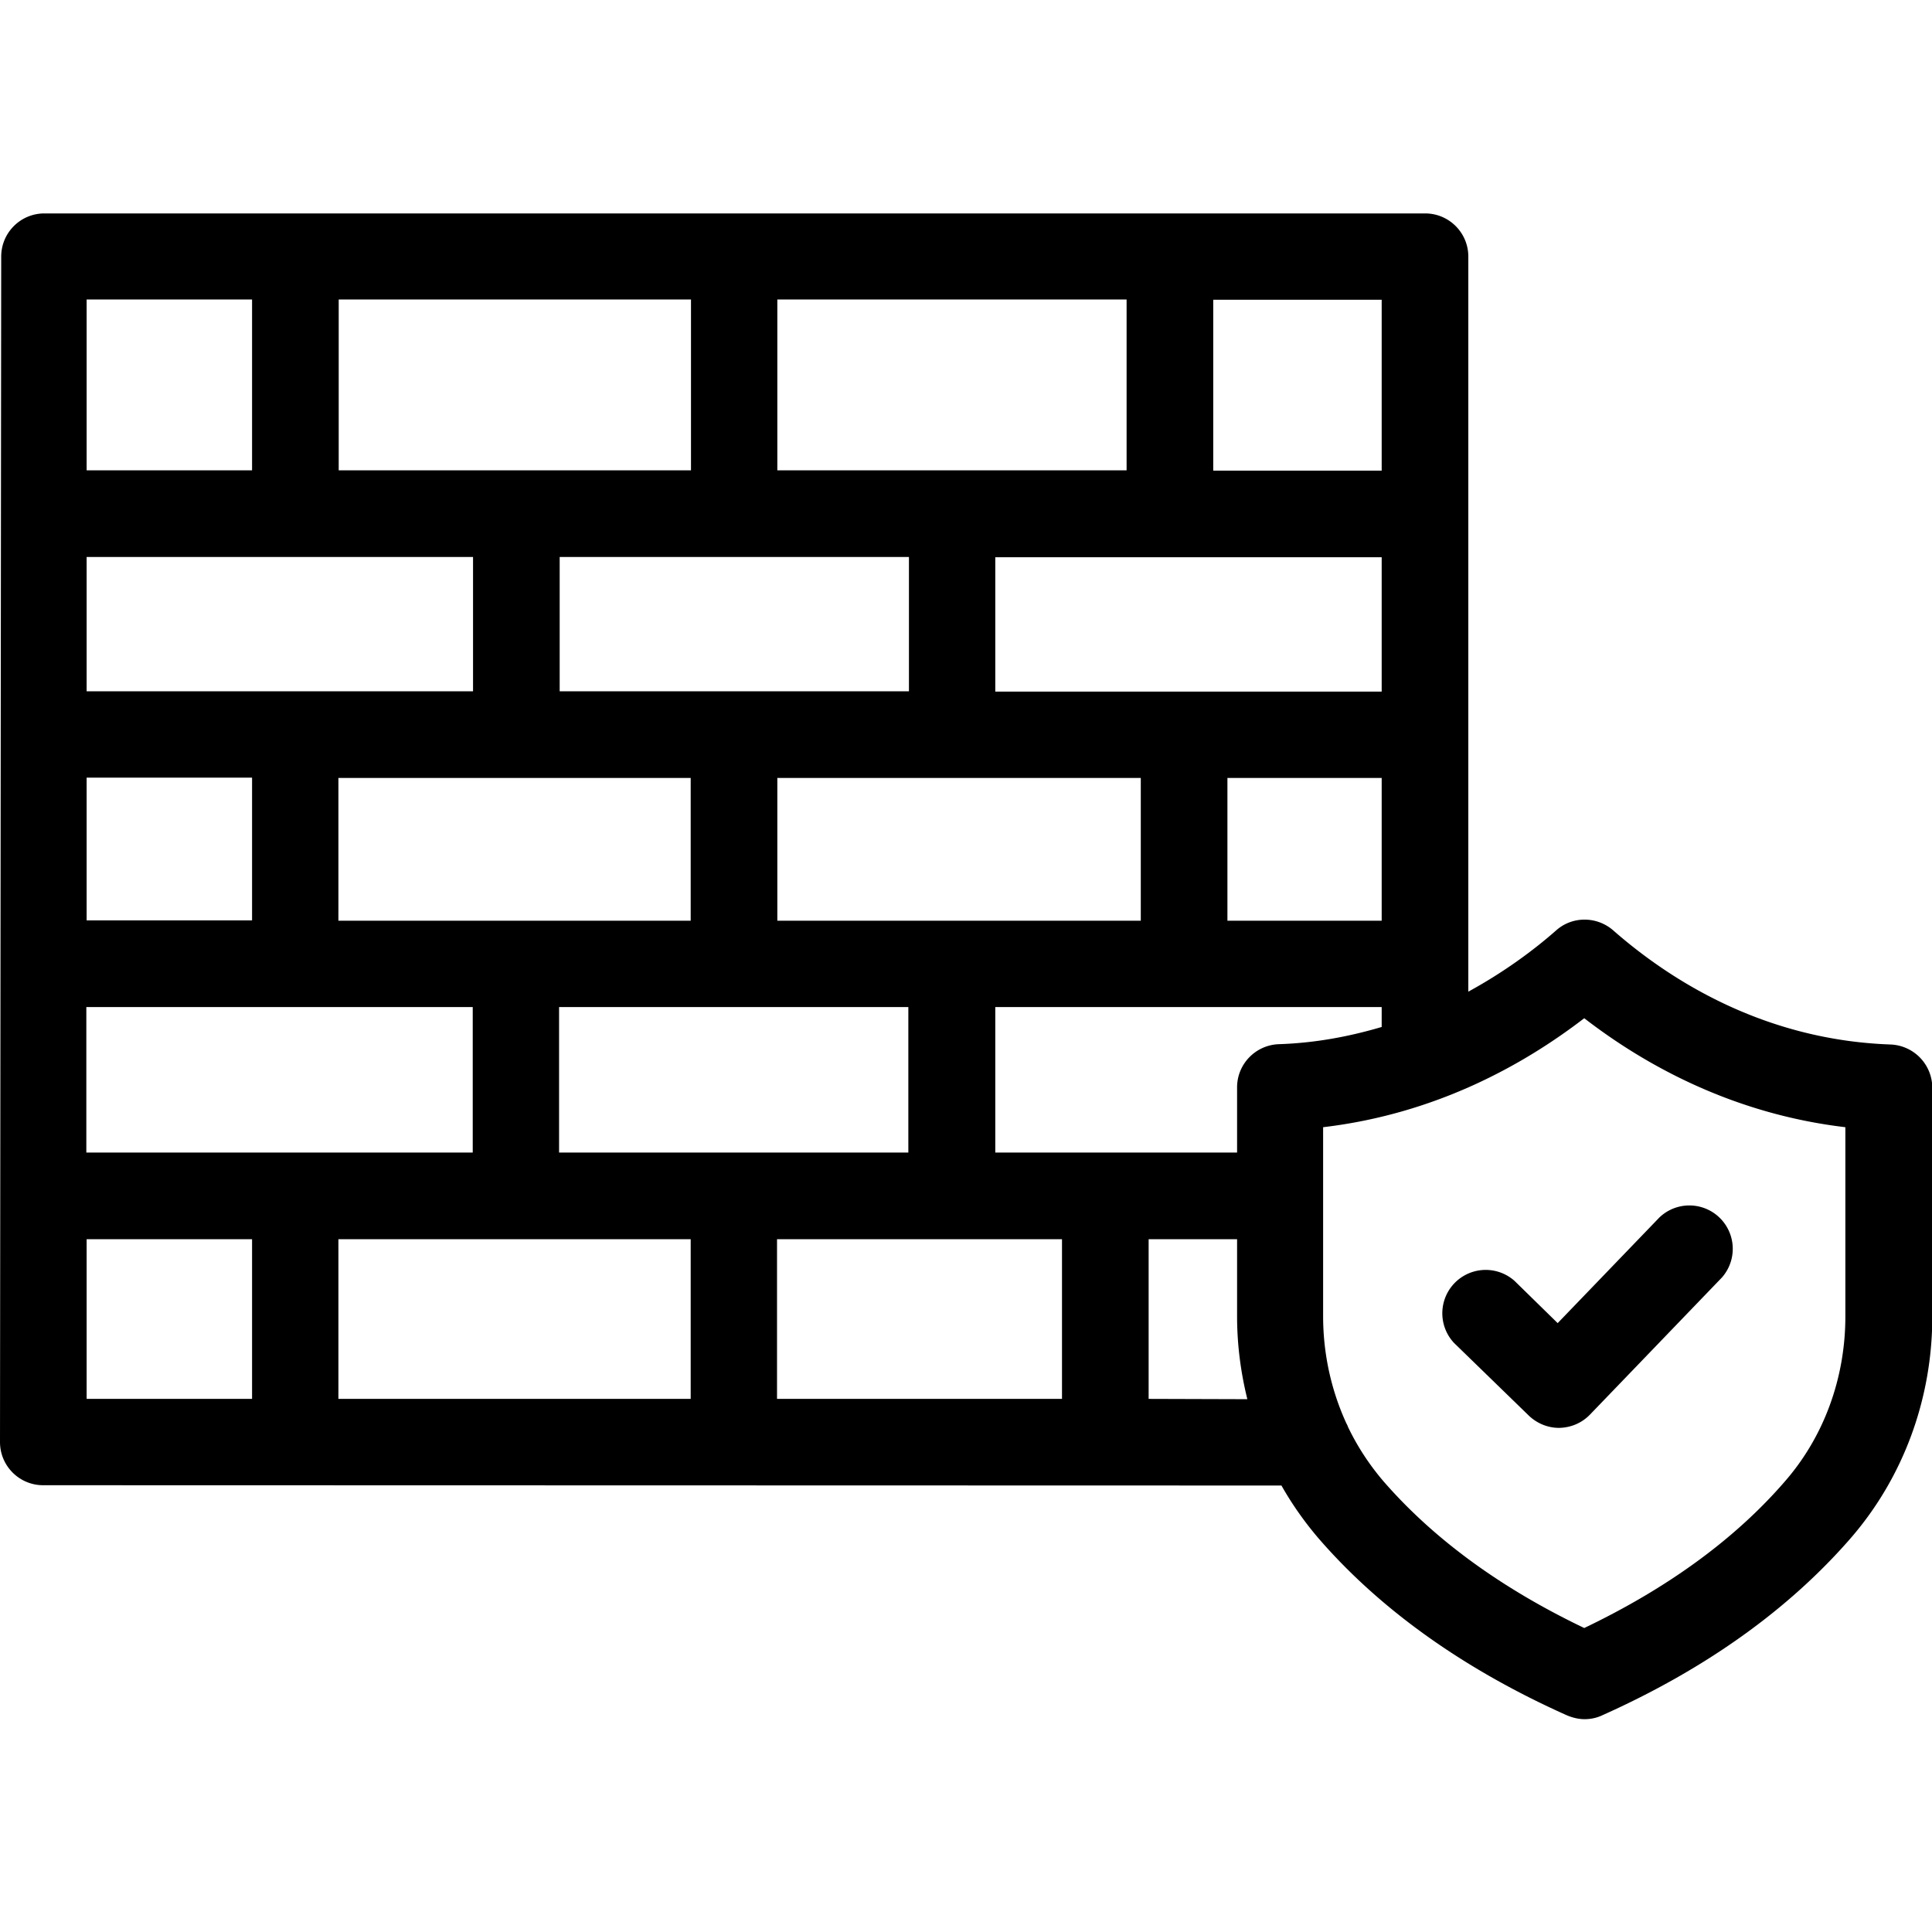 <svg xmlns="http://www.w3.org/2000/svg" viewBox="0 0 64 64" id="firewall-protection">
  <path d="M62.62 34.6c-4.2-.15-7.31-2.14-9.18-3.78-.54-.47-1.35-.48-1.89 0-.76.67-1.74 1.39-2.91 2.03V8.5c0-.79-.64-1.43-1.43-1.43H1.47C.68 7.07.04 7.71.04 8.5L0 47.77c0 .79.64 1.43 1.43 1.43l41.02.01c.35.62.76 1.2 1.22 1.74 2.04 2.36 4.81 4.34 8.23 5.87.19.08.39.13.59.13.2 0 .4-.04.59-.13 3.42-1.53 6.18-3.51 8.23-5.87 1.74-2.01 2.7-4.61 2.7-7.34v-7.59a1.44 1.44 0 0 0-1.39-1.42zM40.19 9.93h5.58v5.66h-5.58V9.93zm5.58 8.53v4.45h-12.8v-4.45h12.8zm0 7.31v4.73h-5.11v-4.73h5.11zm-7.98 0v4.73H25.75v-4.73h12.04zM25.75 9.92h11.57v5.66H25.75V9.92zm4.36 8.53v4.45H18.54v-4.45h11.57zm-7.23 7.32v4.73H11.21v-4.73h11.67zM11.22 9.92h11.67v5.66H11.22V9.92zm-8.35 0h5.48v5.66H2.87V9.92zm0 8.53h12.8v4.45H2.87v-4.45zm0 7.31h5.48v4.73H2.87v-4.73zm5.48 20.58H2.87v-5.29h5.48v5.29zm1.43-8.16H2.86v-4.82h12.8v4.82H9.78zm13.1 8.16H11.21v-5.29h11.67v5.29zm1.43-8.16h-5.79v-4.82h11.57v4.82h-5.78c.01 0 .01 0 0 0zm10.87 8.16h-9.44v-5.29h9.44v5.29zm2.87 0v-5.29h2.93v2.56c0 .93.12 1.85.34 2.74l-3.27-.01zm4.31-11.75c-.77.03-1.38.66-1.38 1.43v2.16h-8.01v-4.82h12.8v.66c-1.05.31-2.18.53-3.41.57zm18.77 9.02c0 2.04-.71 3.98-2 5.46-1.65 1.91-3.89 3.54-6.65 4.86-2.76-1.32-4.99-2.95-6.65-4.86-.47-.55-.87-1.16-1.18-1.81-.01-.04-.03-.07-.05-.11-.5-1.09-.77-2.3-.77-3.55v-6.26c3.72-.44 6.62-2.05 8.65-3.61 2.02 1.56 4.93 3.17 8.65 3.61v6.27z"></path>
  <path d="M50.17 42.43a1.437 1.437 0 0 0-2 2.06l2.47 2.4c.27.26.63.41 1 .41h.02c.38-.01.74-.16 1.01-.44l4.37-4.54a1.437 1.437 0 0 0-2.07-1.99l-3.37 3.5-1.43-1.4z"></path>
</svg>
